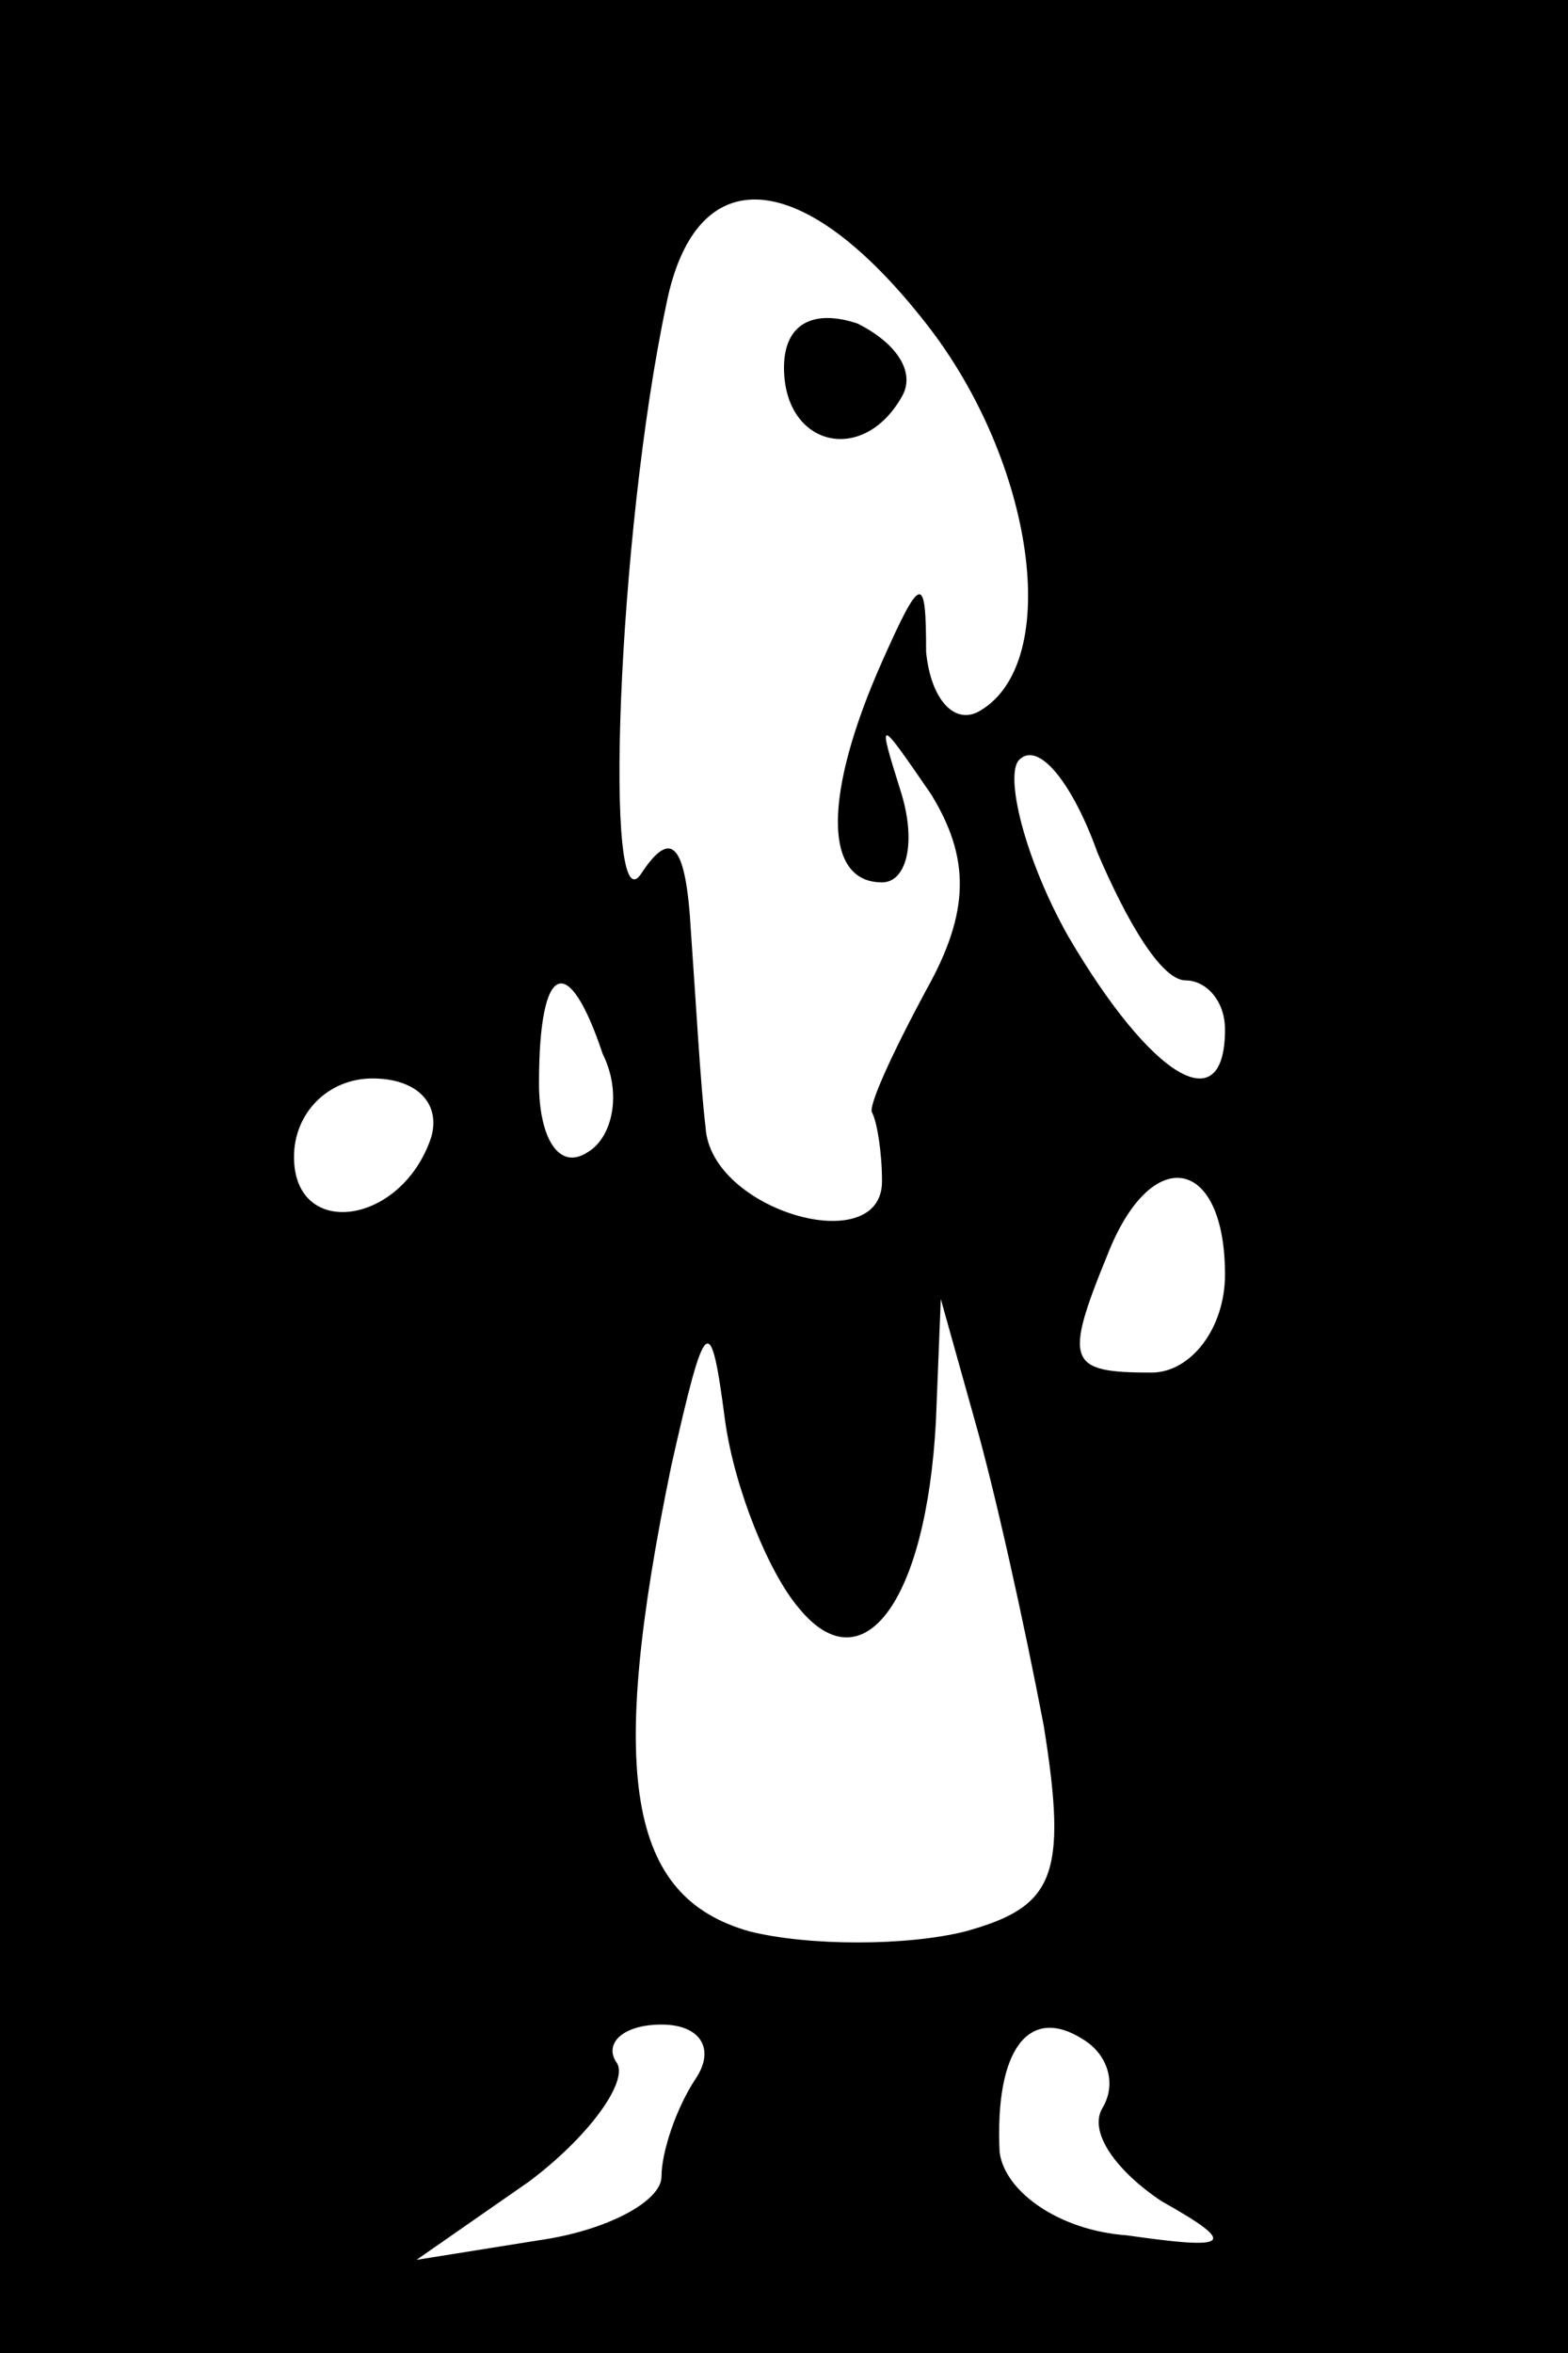 <?xml version="1.0" standalone="no"?>
<!DOCTYPE svg PUBLIC "-//W3C//DTD SVG 20010904//EN"
 "http://www.w3.org/TR/2001/REC-SVG-20010904/DTD/svg10.dtd">
<svg version="1.0" xmlns="http://www.w3.org/2000/svg"
 width="32pt" height="48pt" viewBox="0 0 32 48"
 preserveAspectRatio="xMidYMid meet">
<rect x="0" y="0" width="32" height="48" fill="#808080" stroke="none"/>
<g transform="translate(0,48) scale(0.1,-0.1)"
fill="#000000" stroke="none">
<path fill="#000000" stroke="none" d="M0 240 l0 -240 160 0 160 0 0 240 0
240 -160 0 -160 0 0 -240z"/>
<path fill="#ffffff" stroke="none" d="M189 414 c22 -28 28 -69 11 -79 -5 -3
-10 2 -11 12 0 16 -1 16 -9 -2 -12 -27 -12 -45 0 -45 5 0 7 8 4 18 -5 16 -5
16 6 0 8 -13 8 -24 -1 -40 -7 -13 -12 -24 -11 -25 1 -2 2 -8 2 -14 0 -16 -35
-6 -36 11 -1 8 -2 26 -3 40 -1 18 -4 21 -10 12 -8 -13 -5 69 5 116 6 30 28 28
53 -4z"/>
<path fill="#ffffff" stroke="none" d="M242 280 c4 0 8 -4 8 -10 0 -19 -15
-10 -32 19 -9 16 -13 33 -10 36 4 4 11 -5 16 -19 6 -14 13 -26 18 -26z"/>
<path fill="#ffffff" stroke="none" d="M123 265 c4 -8 2 -17 -3 -20 -6 -4 -10
3 -10 14 0 25 6 27 13 6z"/>
<path fill="#ffffff" stroke="none" d="M88 248 c-6 -18 -28 -21 -28 -4 0 9 7
16 16 16 9 0 14 -5 12 -12z"/>
<path fill="#ffffff" stroke="none" d="M250 220 c0 -11 -7 -20 -15 -20 -17 0
-18 2 -9 24 9 23 24 20 24 -4z"/>
<path fill="#ffffff" stroke="none" d="M163 152 c13 -16 26 1 28 38 l1 25 7
-25 c4 -14 10 -41 14 -62 5 -31 2 -37 -16 -42 -12 -3 -32 -3 -44 0 -25 7 -29
32 -16 95 7 31 8 32 11 9 2 -14 9 -31 15 -38z"/>
<path fill="#ffffff" stroke="none" d="M142 56 c-4 -6 -7 -15 -7 -20 0 -5 -11
-11 -25 -13 l-25 -4 23 16 c12 9 20 20 18 24 -3 4 1 8 9 8 8 0 11 -5 7 -11z"/>
<path fill="#ffffff" stroke="none" d="M225 50 c-3 -5 3 -13 12 -19 16 -9 14
-10 -7 -7 -14 1 -25 9 -26 17 -1 21 6 30 17 23 5 -3 7 -9 4 -14z"/>
<path fill="#000000" stroke="none" d="M160 405 c0 -16 16 -20 24 -6 3 5 -1
11 -9 15 -9 3 -15 0 -15 -9z"/>
</g>
</svg>
